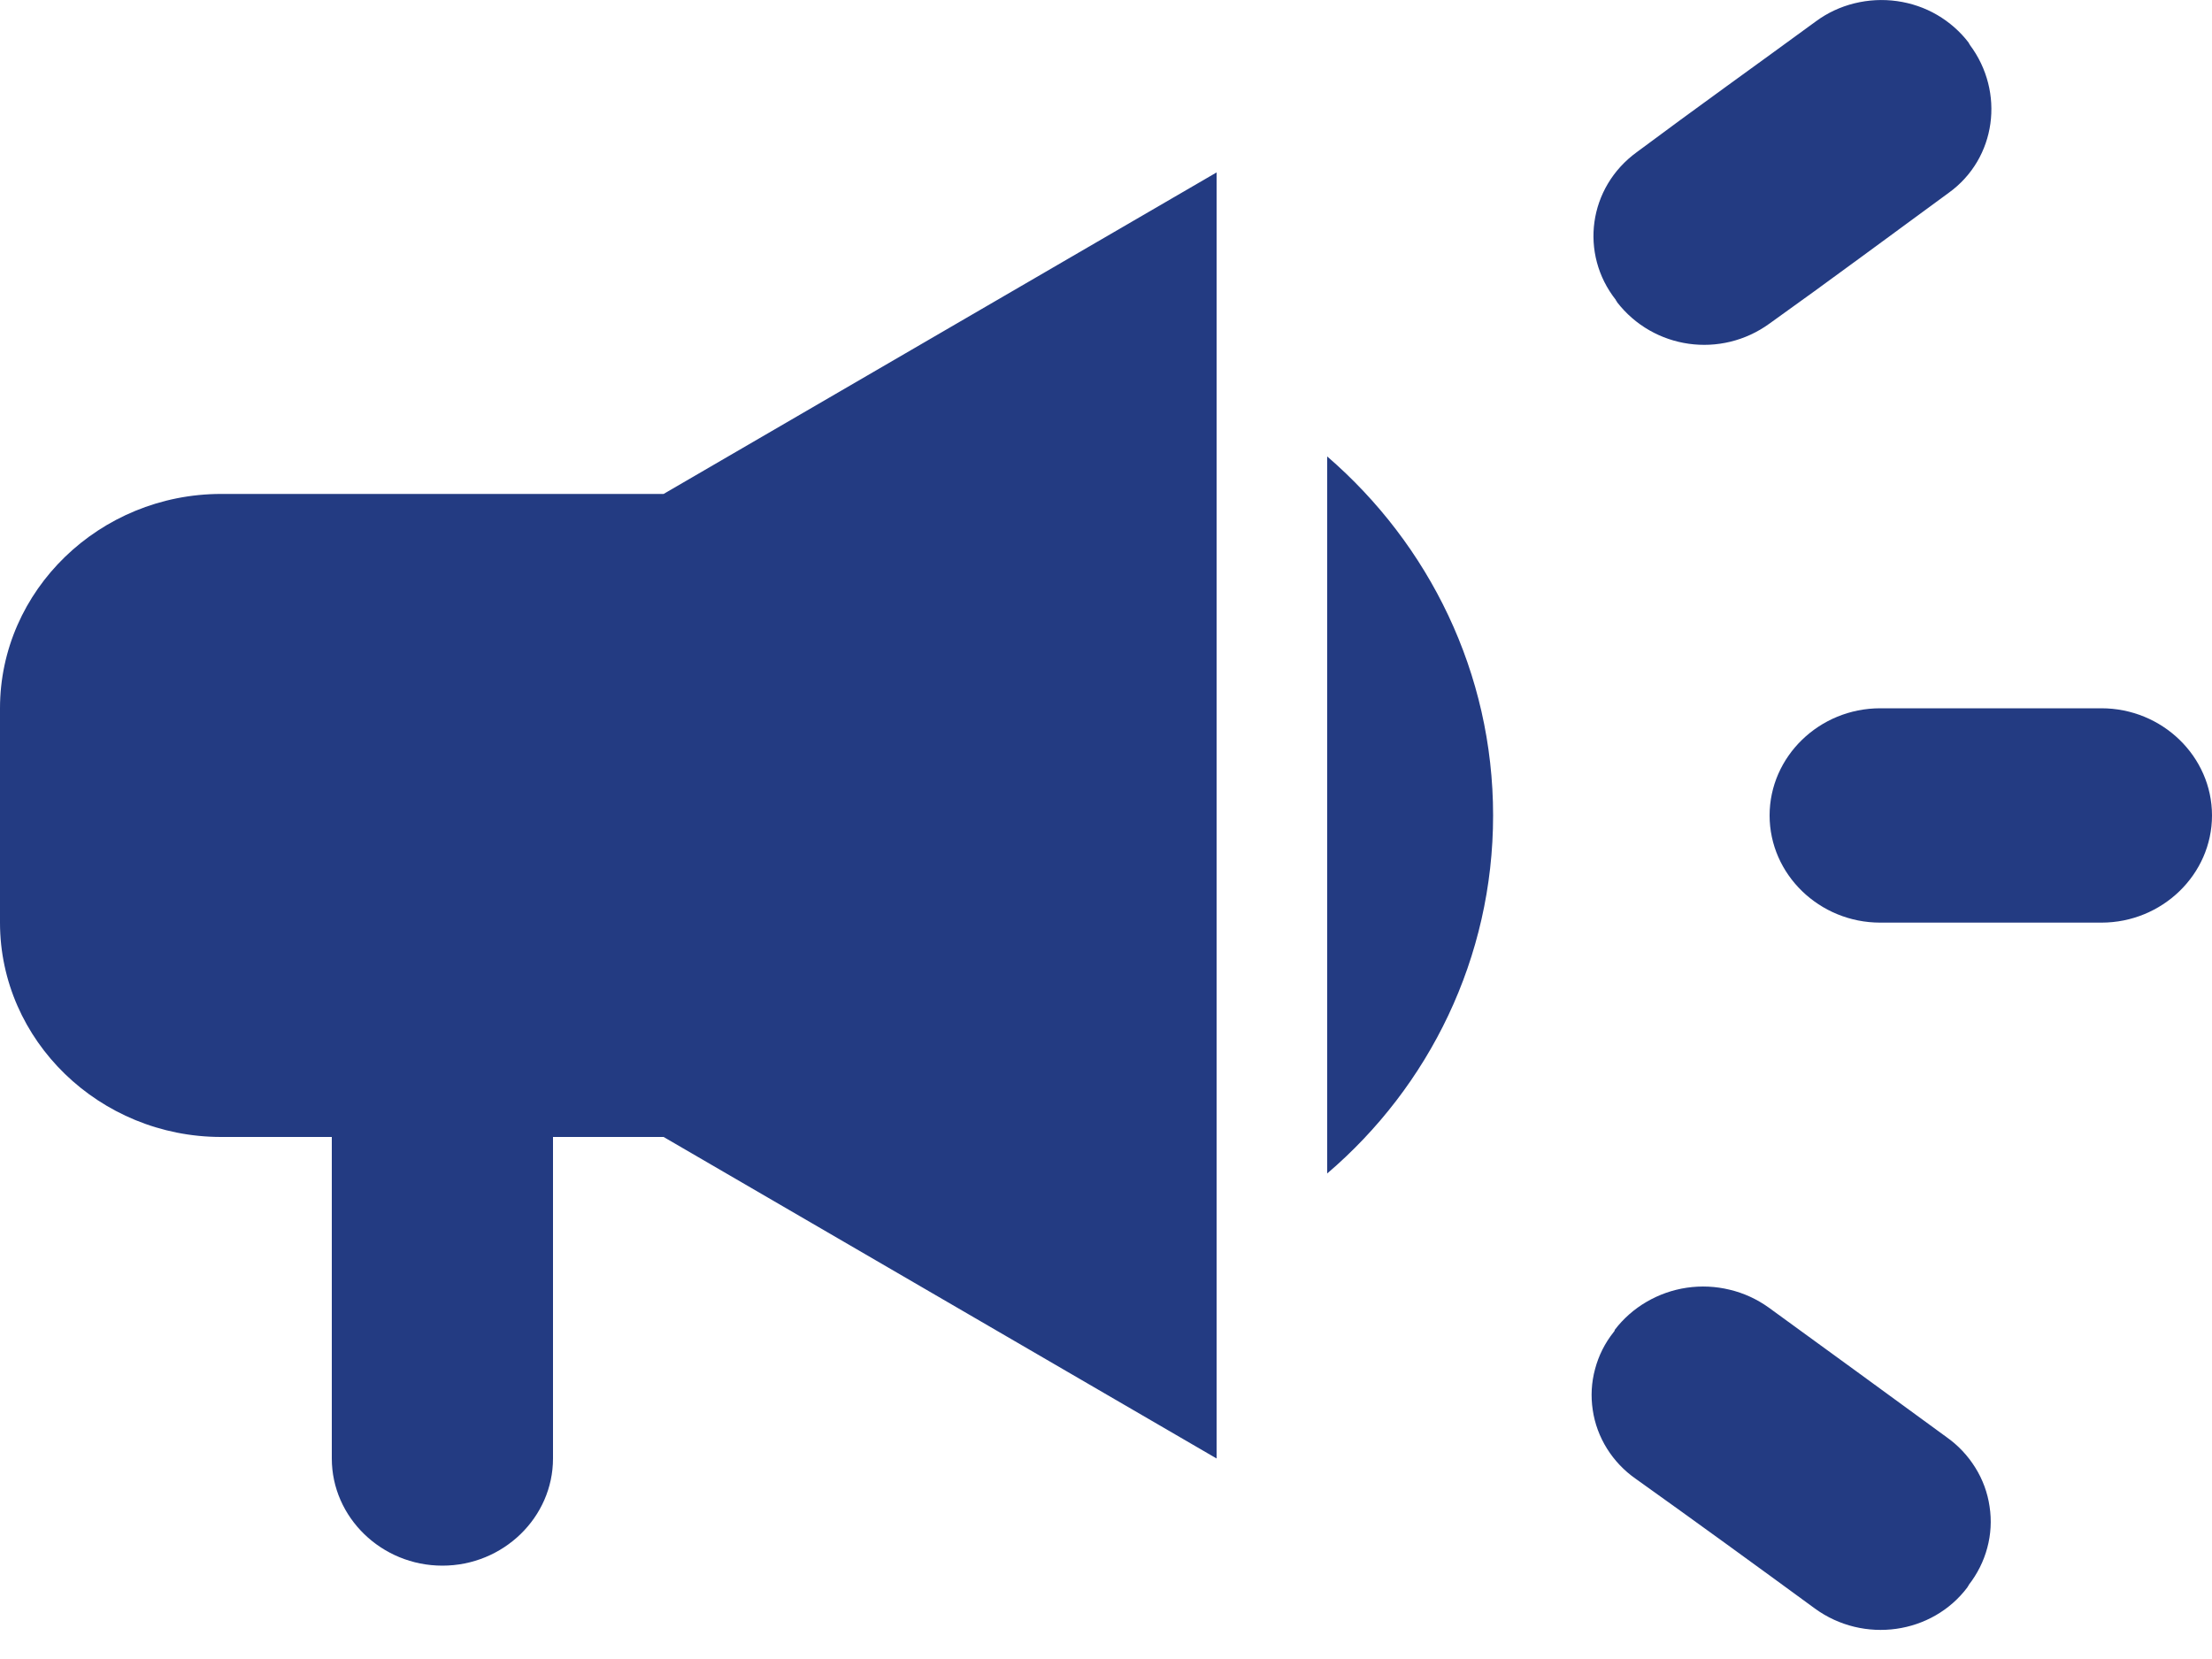 <svg width="20" height="15" viewBox="0 0 20 15" fill="none" xmlns="http://www.w3.org/2000/svg">
<path d="M16 7.373C16 7.906 16.45 8.342 17 8.342H19C19.55 8.342 20 7.906 20 7.373C20 6.84 19.55 6.404 19 6.404H17C16.45 6.404 16 6.84 16 7.373ZM14.59 12.044C14.511 12.143 14.454 12.257 14.422 12.378C14.389 12.499 14.382 12.625 14.401 12.749C14.419 12.872 14.463 12.991 14.53 13.098C14.597 13.205 14.685 13.298 14.79 13.371C15.32 13.749 15.88 14.156 16.41 14.544C16.85 14.864 17.47 14.777 17.79 14.35C17.79 14.341 17.8 14.341 17.8 14.331C17.878 14.231 17.936 14.116 17.968 13.995C18.001 13.873 18.008 13.746 17.989 13.622C17.971 13.497 17.927 13.377 17.86 13.27C17.793 13.162 17.705 13.068 17.6 12.994C17.07 12.606 16.51 12.199 15.99 11.821C15.885 11.746 15.766 11.691 15.639 11.661C15.512 11.63 15.381 11.624 15.251 11.643C15.122 11.662 14.998 11.706 14.887 11.771C14.775 11.836 14.677 11.923 14.6 12.024C14.6 12.034 14.59 12.044 14.59 12.044ZM17.81 0.405C17.81 0.396 17.8 0.396 17.8 0.386C17.723 0.285 17.626 0.2 17.515 0.135C17.404 0.07 17.28 0.028 17.152 0.01C17.023 -0.008 16.893 -0.001 16.767 0.03C16.641 0.061 16.523 0.116 16.42 0.192C15.89 0.58 15.32 0.987 14.8 1.375C14.36 1.694 14.28 2.295 14.61 2.712C14.61 2.722 14.62 2.722 14.62 2.731C14.95 3.158 15.56 3.245 16 2.925C16.53 2.547 17.09 2.13 17.62 1.743C18.05 1.433 18.13 0.832 17.81 0.405ZM6 4.466H2C0.9 4.466 0 5.338 0 6.404V8.342C0 9.408 0.9 10.28 2 10.28H3V13.187C3 13.72 3.45 14.156 4 14.156C4.55 14.156 5 13.72 5 13.187V10.28H6L11 13.187V1.559L6 4.466ZM13.5 7.373C13.5 6.084 12.92 4.921 12 4.127V10.61C12.92 9.825 13.5 8.662 13.5 7.373Z" fill="#233B82"/>
</svg>
